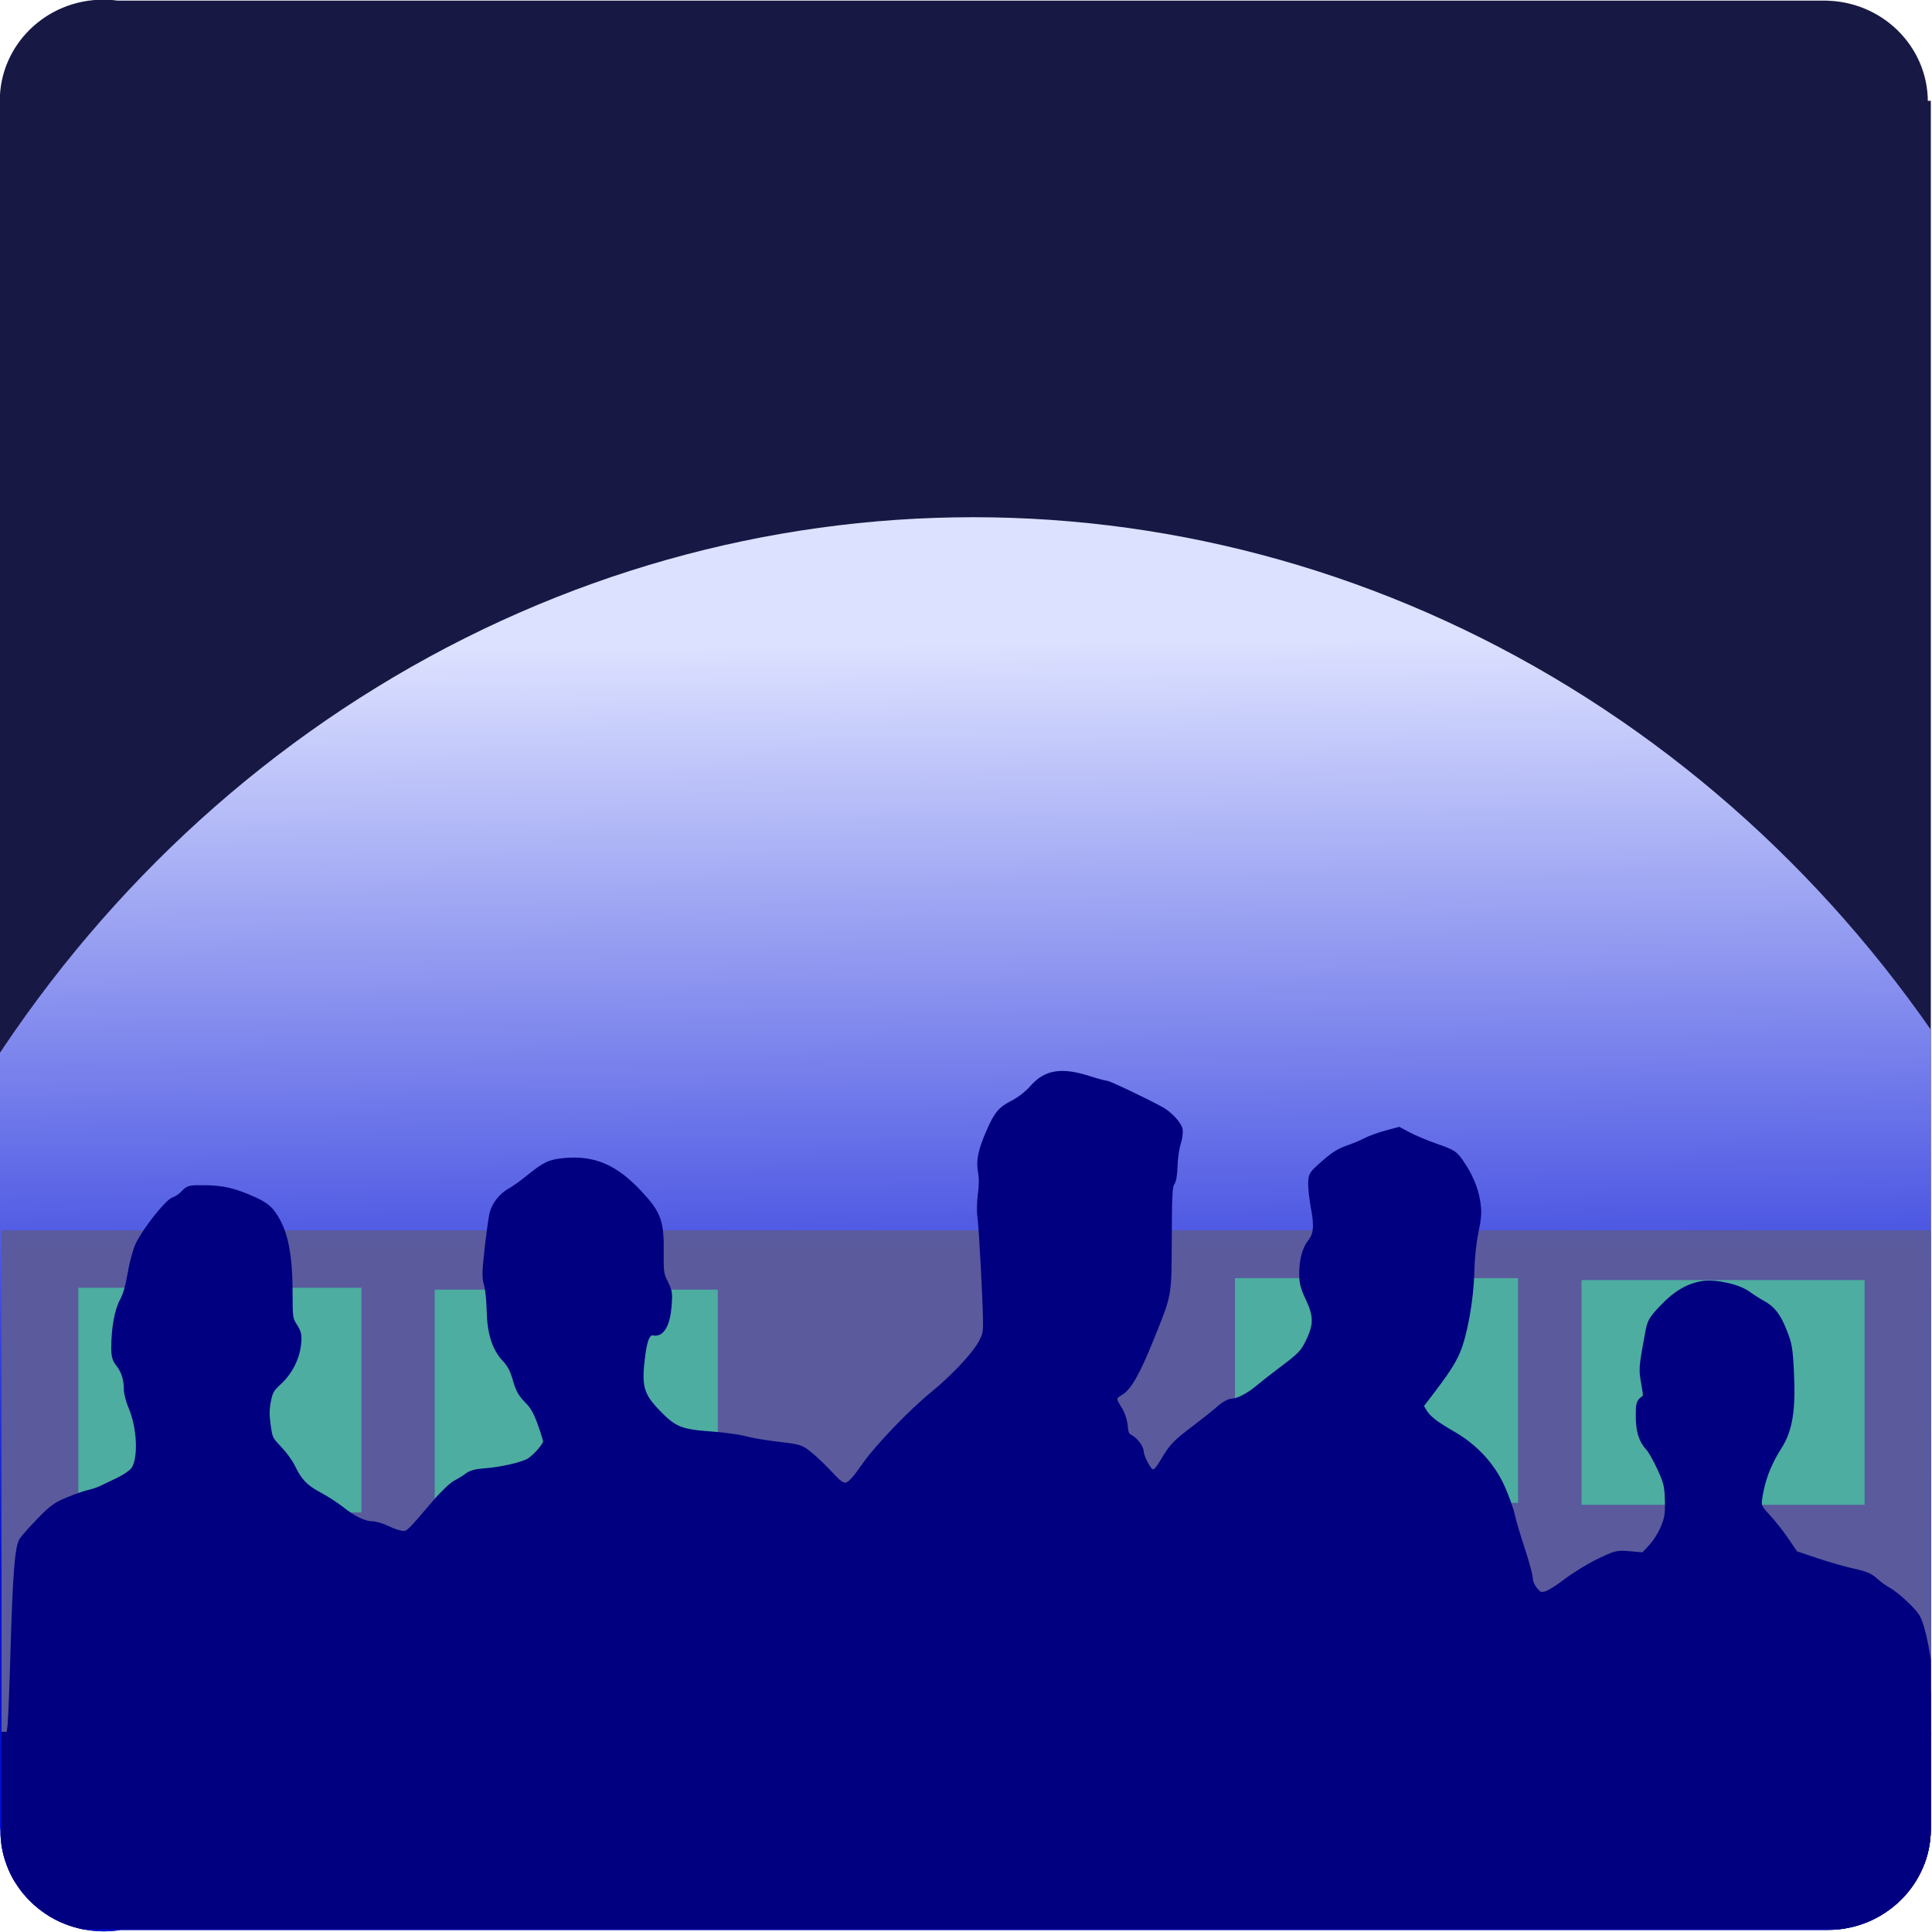 <?xml version="1.0" encoding="UTF-8" standalone="no"?>
<!-- Created with Inkscape (http://www.inkscape.org/) -->

<svg
   xmlns:osb="http://www.openswatchbook.org/uri/2009/osb"
   xmlns:dc="http://purl.org/dc/elements/1.1/"
   xmlns:cc="http://creativecommons.org/ns#"
   xmlns:rdf="http://www.w3.org/1999/02/22-rdf-syntax-ns#"
   xmlns:svg="http://www.w3.org/2000/svg"
   xmlns="http://www.w3.org/2000/svg"
   xmlns:xlink="http://www.w3.org/1999/xlink"
   xmlns:sodipodi="http://sodipodi.sourceforge.net/DTD/sodipodi-0.dtd"
   xmlns:inkscape="http://www.inkscape.org/namespaces/inkscape"
   width="127mm"
   height="127mm"
   viewBox="0 0 127 127"
   version="1.1"
   id="svg8"
   inkscape:version="0.92.5 (2060ec1f9f, 2020-04-08)"
   sodipodi:docname="snis-flatpak-icon.svg">
  <defs
     id="defs2">
    <linearGradient
       inkscape:collect="always"
       id="linearGradient2673">
      <stop
         style="stop-color:#dce1ff;stop-opacity:1"
         offset="0"
         id="stop2669" />
      <stop
         style="stop-color:#000ed4;stop-opacity:1"
         offset="1"
         id="stop2671" />
    </linearGradient>
    <linearGradient
       id="linearGradient2576"
       osb:paint="solid">
      <stop
         style="stop-color:#3730ff;stop-opacity:1;"
         offset="0"
         id="stop2574" />
    </linearGradient>
    <linearGradient
       inkscape:collect="always"
       xlink:href="#linearGradient2673"
       id="linearGradient2675"
       x1="106.892"
       y1="153.067"
       x2="107.685"
       y2="217.36"
       gradientUnits="userSpaceOnUse"
       gradientTransform="translate(2.646,19.844)" />
    <linearGradient
       inkscape:collect="always"
       xlink:href="#linearGradient2673"
       id="linearGradient2762"
       gradientUnits="userSpaceOnUse"
       gradientTransform="translate(-1.323,28.575)"
       x1="106.892"
       y1="153.067"
       x2="107.685"
       y2="217.36" />
    <clipPath
       clipPathUnits="userSpaceOnUse"
       id="clipPath913">
      <g
         id="g927"
         transform="matrix(1.119,0,0,1.027,-12.328,-5.561)">
        <circle
           r="6.879"
           cy="263.09"
           cx="45.695"
           id="circle915"
           style="fill:#ff0000;fill-rule:evenodd;stroke-width:0.265" />
        <circle
           r="6.879"
           cy="262.997"
           cx="160.221"
           id="circle917"
           style="fill:#ff0000;fill-rule:evenodd;stroke-width:0.265" />
        <circle
           r="6.879"
           cy="145.455"
           cx="45.656"
           id="circle919"
           style="fill:#ff0000;fill-rule:evenodd;stroke-width:0.265" />
        <circle
           r="6.879"
           cy="145.522"
           cx="160.022"
           id="circle921"
           style="fill:#ff0000;fill-rule:evenodd;stroke-width:0.265" />
        <rect
           ry="0"
           y="145.456"
           x="38.777"
           height="117.541"
           width="128.323"
           id="rect923"
           style="opacity:1;fill:#ff0000;fill-opacity:1;stroke:#0a005f;stroke-width:0;stroke-miterlimit:4;stroke-dasharray:none;stroke-opacity:0.639" />
        <rect
           y="138.642"
           x="45.921"
           height="131.233"
           width="114.3"
           id="rect925"
           style="opacity:1;fill:#ff0000;fill-opacity:1;stroke:#0a005f;stroke-width:0;stroke-miterlimit:4;stroke-dasharray:none;stroke-opacity:0.639" />
      </g>
    </clipPath>
  </defs>
  <sodipodi:namedview
     id="base"
     pagecolor="#ffffff"
     bordercolor="#666666"
     borderopacity="1.0"
     inkscape:pageopacity="0.0"
     inkscape:pageshadow="2"
     inkscape:zoom="1.4142136"
     inkscape:cx="63.593342"
     inkscape:cy="225.86281"
     inkscape:document-units="mm"
     inkscape:current-layer="layer1"
     showgrid="false"
     inkscape:window-width="1920"
     inkscape:window-height="1009"
     inkscape:window-x="0"
     inkscape:window-y="0"
     inkscape:window-maximized="1" />
  <g
     inkscape:label="Layer 1"
     inkscape:groupmode="layer"
     id="layer1"
     transform="translate(-39.439,-140.773)">
    <g
       id="g2790"
       clip-path="url(#clipPath913)"
       transform="matrix(0.884,0,0,0.941,11.965,12.063)">
      <rect
         y="120.258"
         x="6.085"
         height="185.208"
         width="201.083"
         id="rect2677"
         style="opacity:1;fill:#171844;fill-opacity:1;stroke:#0a005f;stroke-width:0;stroke-miterlimit:4;stroke-dasharray:none;stroke-opacity:0.639" />
      <ellipse
         ry="88.503"
         rx="88.635"
         cy="261.414"
         cx="103.452"
         id="path2667"
         style="fill:url(#linearGradient2762);fill-opacity:1;fill-rule:evenodd;stroke-width:0.265" />
      <g
         transform="translate(11.377,-25.135)"
         id="g1112">
        <g
           id="g1100"
           transform="matrix(0.994,0,0,1,-3.545,85.549)">
          <rect
             y="162.813"
             x="24"
             height="35.012"
             width="143.925"
             id="rect980"
             style="fill:#5a5a9d;fill-opacity:1;stroke:#5a5a9e;stroke-width:1;stroke-miterlimit:4;stroke-dasharray:none;stroke-opacity:1" />
          <rect
             y="166.822"
             x="29.747"
             height="14.7"
             width="20.179"
             id="rect982"
             style="fill:#4dada0;fill-opacity:1;stroke:#4cada0;stroke-width:1;stroke-miterlimit:4;stroke-dasharray:none;stroke-opacity:1" />
          <rect
             y="166.956"
             x="56.407"
             height="14.7"
             width="20.179"
             id="rect982-3"
             style="fill:#4dada0;fill-opacity:1;stroke:#4cada0;stroke-width:1;stroke-miterlimit:4;stroke-dasharray:none;stroke-opacity:1" />
          <rect
             y="166.154"
             x="116.275"
             height="14.7"
             width="20.179"
             id="rect982-8"
             style="fill:#4dada0;fill-opacity:1;stroke:#4cada0;stroke-width:1;stroke-miterlimit:4;stroke-dasharray:none;stroke-opacity:1" />
          <rect
             y="166.287"
             x="142.2"
             height="14.7"
             width="20.179"
             id="rect982-5"
             style="fill:#4dada0;fill-opacity:1;stroke:#4cada0;stroke-width:1;stroke-miterlimit:4;stroke-dasharray:none;stroke-opacity:1" />
        </g>
        <g
           id="g944"
           style="fill:#000080"
           transform="translate(-2.962,63.075)">
          <g
             id="g956">
            <rect
               style="fill:#000080;fill-opacity:1;stroke:#000080;stroke-width:0.998;stroke-miterlimit:4;stroke-dasharray:none;stroke-opacity:1"
               id="rect938"
               width="142.978"
               height="12.806"
               x="23.264"
               y="220.316" />
            <path
               style="fill:#000080;fill-opacity:1;stroke:#000080;stroke-width:1.909;stroke-miterlimit:4;stroke-dasharray:none;stroke-opacity:1"
               d="m 88.587,827.87 c 0.175,-1.458 0.534,-9.697 0.798,-18.309 0.664,-21.629 1.242,-28.726 2.483,-30.457 0.538,-0.75 2.761,-3.089 4.941,-5.199 3.386,-3.277 4.552,-4.06 8.004,-5.374 2.222,-0.846 4.836,-1.694 5.808,-1.884 0.972,-0.19 2.462,-0.659 3.31,-1.042 0.848,-0.383 3.027,-1.363 4.842,-2.177 1.815,-0.814 3.777,-2.087 4.36,-2.827 2.237,-2.844 1.906,-11.259 -0.666,-16.887 -0.682,-1.492 -1.239,-3.539 -1.239,-4.549 0,-2.651 -0.764,-4.926 -2.243,-6.684 -1.059,-1.258 -1.291,-2.056 -1.283,-4.402 0.017,-4.993 0.926,-9.63 2.37,-12.093 0.891,-1.52 1.659,-4.023 2.223,-7.243 0.476,-2.716 1.445,-6.081 2.164,-7.512 1.893,-3.768 8.232,-11.293 9.896,-11.747 0.755,-0.206 2.002,-1.001 2.77,-1.768 1.318,-1.314 1.646,-1.391 5.756,-1.352 5.131,0.049 8.269,0.733 13.588,2.963 3.006,1.26 4.27,2.114 5.502,3.719 3.373,4.394 4.688,10.282 4.704,21.065 0.01,6.257 0.074,6.669 1.336,8.527 1.144,1.683 1.289,2.316 1.054,4.594 -0.374,3.622 -2.386,7.345 -5.349,9.897 -2.161,1.862 -2.565,2.52 -3.105,5.065 -0.467,2.201 -0.486,3.832 -0.078,6.585 0.514,3.466 0.681,3.794 3.14,6.19 1.428,1.391 3.132,3.586 3.786,4.877 1.882,3.714 3.645,5.446 7.501,7.371 1.976,0.987 4.799,2.695 6.272,3.797 3.407,2.547 6.437,3.923 8.685,3.943 0.972,0.009 2.984,0.582 4.47,1.274 1.486,0.692 3.388,1.258 4.226,1.258 1.634,0 1.791,-0.142 9.086,-8.194 2.141,-2.363 4.754,-4.705 5.808,-5.203 1.054,-0.499 2.516,-1.349 3.25,-1.89 0.888,-0.655 2.406,-1.05 4.546,-1.183 4.771,-0.297 11.075,-1.656 12.899,-2.781 1.948,-1.201 4.707,-4.26 4.707,-5.219 0,-0.383 -0.712,-2.56 -1.581,-4.838 -1.194,-3.126 -2.118,-4.646 -3.768,-6.198 -1.718,-1.616 -2.41,-2.793 -3.229,-5.491 -0.76,-2.501 -1.566,-3.952 -2.97,-5.341 -2.83,-2.802 -4.194,-6.83 -4.319,-12.754 -0.056,-2.639 -0.402,-5.742 -0.769,-6.896 -0.567,-1.784 -0.537,-3.181 0.201,-9.344 0.478,-3.985 1.081,-8.088 1.341,-9.117 0.601,-2.379 2.566,-4.72 5.005,-5.964 1.049,-0.535 3.358,-2.085 5.131,-3.444 4.538,-3.478 5.942,-4.094 10.119,-4.439 8.139,-0.672 14.046,1.729 20.692,8.412 5.416,5.446 6.16,7.381 6.057,15.764 -0.06,4.932 0.051,5.645 1.228,7.829 1.178,2.186 1.265,2.743 0.966,6.184 -0.397,4.562 -1.908,7.106 -3.984,6.709 -1.725,-0.33 -2.699,1.335 -3.328,5.689 -1.231,8.515 -0.594,10.927 4.101,15.539 4.735,4.651 6.587,5.382 15.088,5.955 3.761,0.254 8.08,0.803 9.596,1.222 1.517,0.418 5.675,1.087 9.24,1.485 6.339,0.709 6.539,0.769 9.091,2.747 1.435,1.112 3.966,3.398 5.624,5.08 4.32,4.381 4.91,4.227 10.046,-2.628 3.495,-4.664 12.888,-13.846 18.759,-18.337 5.815,-4.448 11.774,-10.38 13.663,-13.604 1.278,-2.181 1.47,-3 1.419,-6.06 -0.104,-6.312 -1.19,-25.194 -1.584,-27.53 -0.211,-1.25 -0.148,-3.864 0.14,-5.808 0.345,-2.335 0.356,-4.354 0.033,-5.945 -0.577,-2.839 0.013,-5.559 2.25,-10.376 2.213,-4.764 3.184,-5.863 6.665,-7.545 1.915,-0.925 4.116,-2.544 5.551,-4.083 3.698,-3.965 8,-4.617 15.553,-2.356 2.32,0.694 4.567,1.263 4.992,1.263 0.688,0 11.539,4.855 15.464,6.92 2.212,1.164 4.673,3.626 5.025,5.028 0.168,0.671 -0.06,2.291 -0.508,3.601 -0.448,1.31 -0.856,4 -0.908,5.978 -0.06,2.288 -0.362,3.919 -0.83,4.484 -0.602,0.726 -0.747,3.386 -0.794,14.587 -0.065,15.494 0.16,14.322 -5.126,26.649 -3.687,8.598 -6.112,12.604 -8.366,13.819 -2.239,1.207 -2.315,1.904 -0.498,4.555 0.863,1.259 1.477,2.951 1.641,4.524 0.212,2.023 0.504,2.633 1.502,3.128 1.568,0.779 3.028,2.657 3.043,3.911 0.006,0.531 0.589,1.952 1.295,3.157 1.782,3.04 2.832,2.893 5.104,-0.713 2.567,-4.074 3.345,-4.847 8.764,-8.702 2.639,-1.877 5.786,-4.239 6.993,-5.247 1.293,-1.081 2.745,-1.839 3.536,-1.845 1.695,-0.014 4.78,-1.525 7.449,-3.648 1.137,-0.904 3.841,-2.894 6.009,-4.422 6.031,-4.25 6.649,-4.859 8.31,-8.182 2.113,-4.228 2.063,-6.692 -0.225,-11.234 -1.388,-2.756 -1.766,-4.108 -1.763,-6.313 0.004,-3.59 0.808,-6.465 2.307,-8.246 1.7,-2.021 1.966,-4.33 1.03,-8.972 -0.448,-2.225 -0.815,-5.12 -0.815,-6.434 2.3e-4,-2.226 0.163,-2.528 2.399,-4.431 3.661,-3.117 5.182,-4.049 8.207,-5.027 1.528,-0.494 3.652,-1.337 4.721,-1.874 1.069,-0.537 3.569,-1.389 5.556,-1.894 l 3.613,-0.918 2.778,1.387 c 1.528,0.763 5.009,2.125 7.736,3.026 4.583,1.515 5.089,1.816 6.692,3.985 2.584,3.497 4.165,7.025 4.713,10.515 0.403,2.567 0.306,3.949 -0.546,7.829 -0.64,2.913 -1.088,7.025 -1.174,10.772 -0.158,6.918 -1.951,16.296 -3.952,20.666 -1.273,2.78 -3.229,5.587 -7.745,11.113 l -2.61,3.194 0.925,1.521 c 1.159,1.906 3.197,3.422 8.335,6.201 6.13,3.316 10.907,8.176 13.636,13.873 1.197,2.5 2.459,5.796 2.804,7.324 0.345,1.528 1.617,5.577 2.827,8.998 1.21,3.421 2.199,6.87 2.199,7.664 0,0.828 0.576,2.128 1.351,3.049 1.153,1.37 1.597,1.566 3.027,1.334 0.929,-0.151 3.556,-1.638 5.893,-3.336 2.319,-1.685 6.469,-4.083 9.221,-5.328 4.886,-2.211 5.094,-2.257 8.805,-1.956 l 3.801,0.308 2.204,-2.21 c 1.232,-1.236 2.777,-3.546 3.504,-5.24 1.114,-2.594 1.281,-3.648 1.167,-7.322 -0.12,-3.84 -0.349,-4.732 -2.172,-8.481 -1.12,-2.304 -2.598,-4.751 -3.284,-5.436 -1.889,-1.889 -2.706,-4.374 -2.706,-8.23 0,-3.032 0.145,-3.587 1.107,-4.225 1.083,-0.719 1.092,-0.813 0.413,-4.415 -0.719,-3.81 -0.71,-3.918 1.096,-13.156 0.596,-3.051 0.878,-3.519 3.985,-6.618 3.695,-3.685 7.377,-5.71 11.329,-6.228 3.662,-0.48 9.839,0.829 12.5,2.65 1.181,0.808 2.942,1.867 3.914,2.355 2.922,1.465 4.436,3.262 6.144,7.293 1.466,3.458 1.66,4.522 1.992,10.903 0.514,9.892 -0.398,15.104 -3.41,19.482 -2.446,3.556 -4.247,7.592 -5.044,11.304 -0.954,4.442 -0.936,4.509 1.96,7.441 1.458,1.476 3.788,4.261 5.177,6.189 l 2.525,3.505 6.061,1.913 c 3.334,1.052 7.979,2.299 10.324,2.77 3.29,0.662 4.673,1.212 6.061,2.411 0.989,0.854 2.619,1.97 3.622,2.479 2.174,1.104 6.583,4.879 7.967,6.822 1.711,2.403 3.69,12.161 4.113,20.284 0.21,4.028 0.549,8.176 0.754,9.218 l 0.373,1.894 H 358.363 88.269 Z"
               id="path940"
               inkscape:connector-curvature="0"
               transform="scale(0.265)" />
          </g>
        </g>
      </g>
    </g>
  </g>
</svg>
